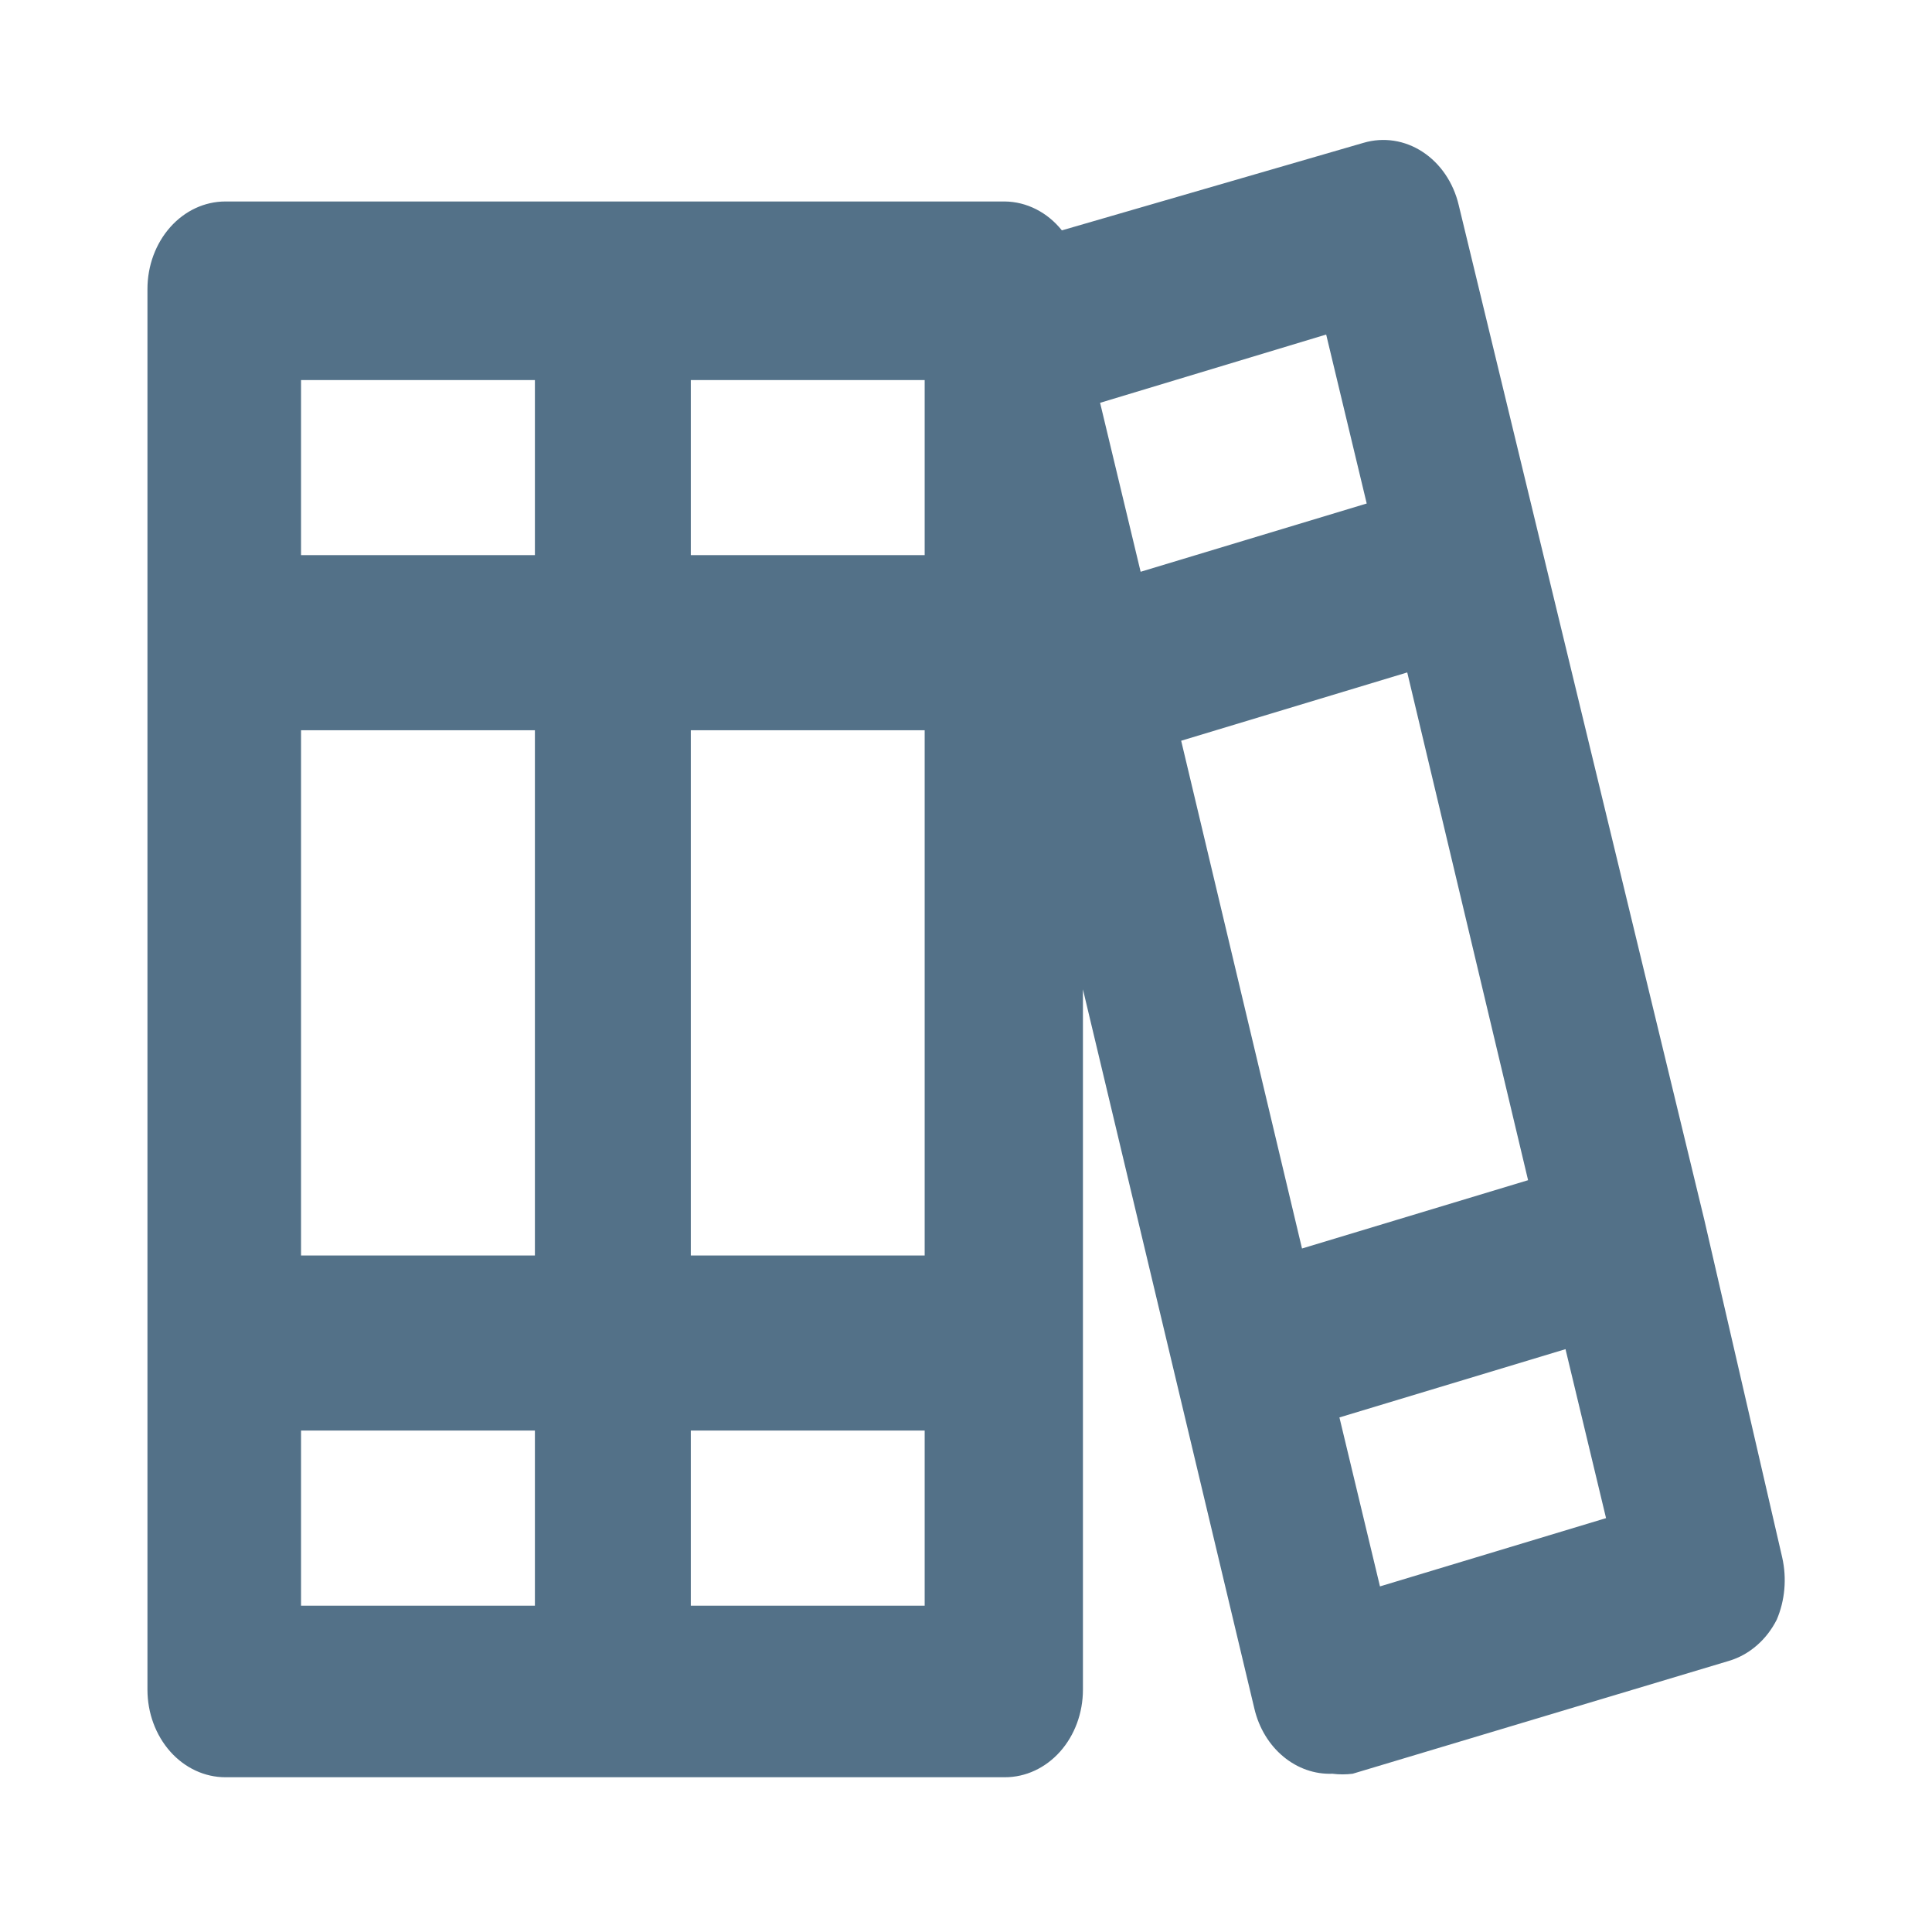<svg width="59" height="59" viewBox="0 0 59 59" fill="none" xmlns="http://www.w3.org/2000/svg">
<g filter="url(#filter0_d_68_47)">
<path d="M54.426 43.564L52.045 33.244L44.546 2.26C44.384 1.576 43.987 0.992 43.443 0.637C42.899 0.281 42.251 0.182 41.642 0.361L32.428 3.035C32.208 2.761 31.941 2.542 31.642 2.39C31.342 2.238 31.019 2.157 30.69 2.153H6.883C6.252 2.153 5.646 2.434 5.2 2.936C4.754 3.437 4.503 4.117 4.503 4.826V47.6C4.503 48.31 4.754 48.989 5.2 49.491C5.646 49.992 6.252 50.274 6.883 50.274H30.69C31.322 50.274 31.927 49.992 32.374 49.491C32.82 48.989 33.071 48.31 33.071 47.6V26.213L38.309 48.189C38.448 48.772 38.759 49.285 39.192 49.644C39.624 50.003 40.152 50.188 40.689 50.167C40.895 50.193 41.103 50.193 41.308 50.167L52.807 46.718C53.111 46.627 53.396 46.469 53.645 46.253C53.895 46.038 54.103 45.769 54.259 45.462C54.511 44.87 54.569 44.199 54.426 43.564ZM16.335 45.034H9.193V39.687H16.335V45.034ZM16.335 34.34H9.193V18.3H16.335V34.34ZM16.335 12.953H9.193V7.606H16.335V12.953ZM28.238 45.034H21.096V39.687H28.238V45.034ZM28.238 34.34H21.096V18.3H28.238V34.34ZM28.238 12.953H21.096V7.606H28.238V12.953ZM33.595 8.301L40.499 6.216L41.737 11.376L34.833 13.461L33.595 8.301ZM39.761 34.127L36.071 18.621L42.975 16.535L46.665 32.041L39.761 34.127ZM42.142 44.446L40.904 39.286L47.808 37.201L49.046 42.361L42.142 44.446Z" fill="#537188"/>
</g>
<defs>
<filter id="filter0_d_68_47" x="0.503" y="0.274" width="58" height="58" filterUnits="userSpaceOnUse" color-interpolation-filters="sRGB">
<feFlood flood-opacity="0" result="BackgroundImageFix"/>
<feColorMatrix in="SourceAlpha" type="matrix" values="0 0 0 0 0 0 0 0 0 0 0 0 0 0 0 0 0 0 127 0" result="hardAlpha"/>
<feOffset dy="4"/>
<feGaussianBlur stdDeviation="2"/>
<feComposite in2="hardAlpha" operator="out"/>
<feColorMatrix type="matrix" values="0 0 0 0 0 0 0 0 0 0 0 0 0 0 0 0 0 0 0.25 0"/>
<feBlend mode="normal" in2="BackgroundImageFix" result="effect1_dropShadow_68_47"/>
<feBlend mode="normal" in="SourceGraphic" in2="effect1_dropShadow_68_47" result="shape"/>
</filter>
</defs>
</svg>
